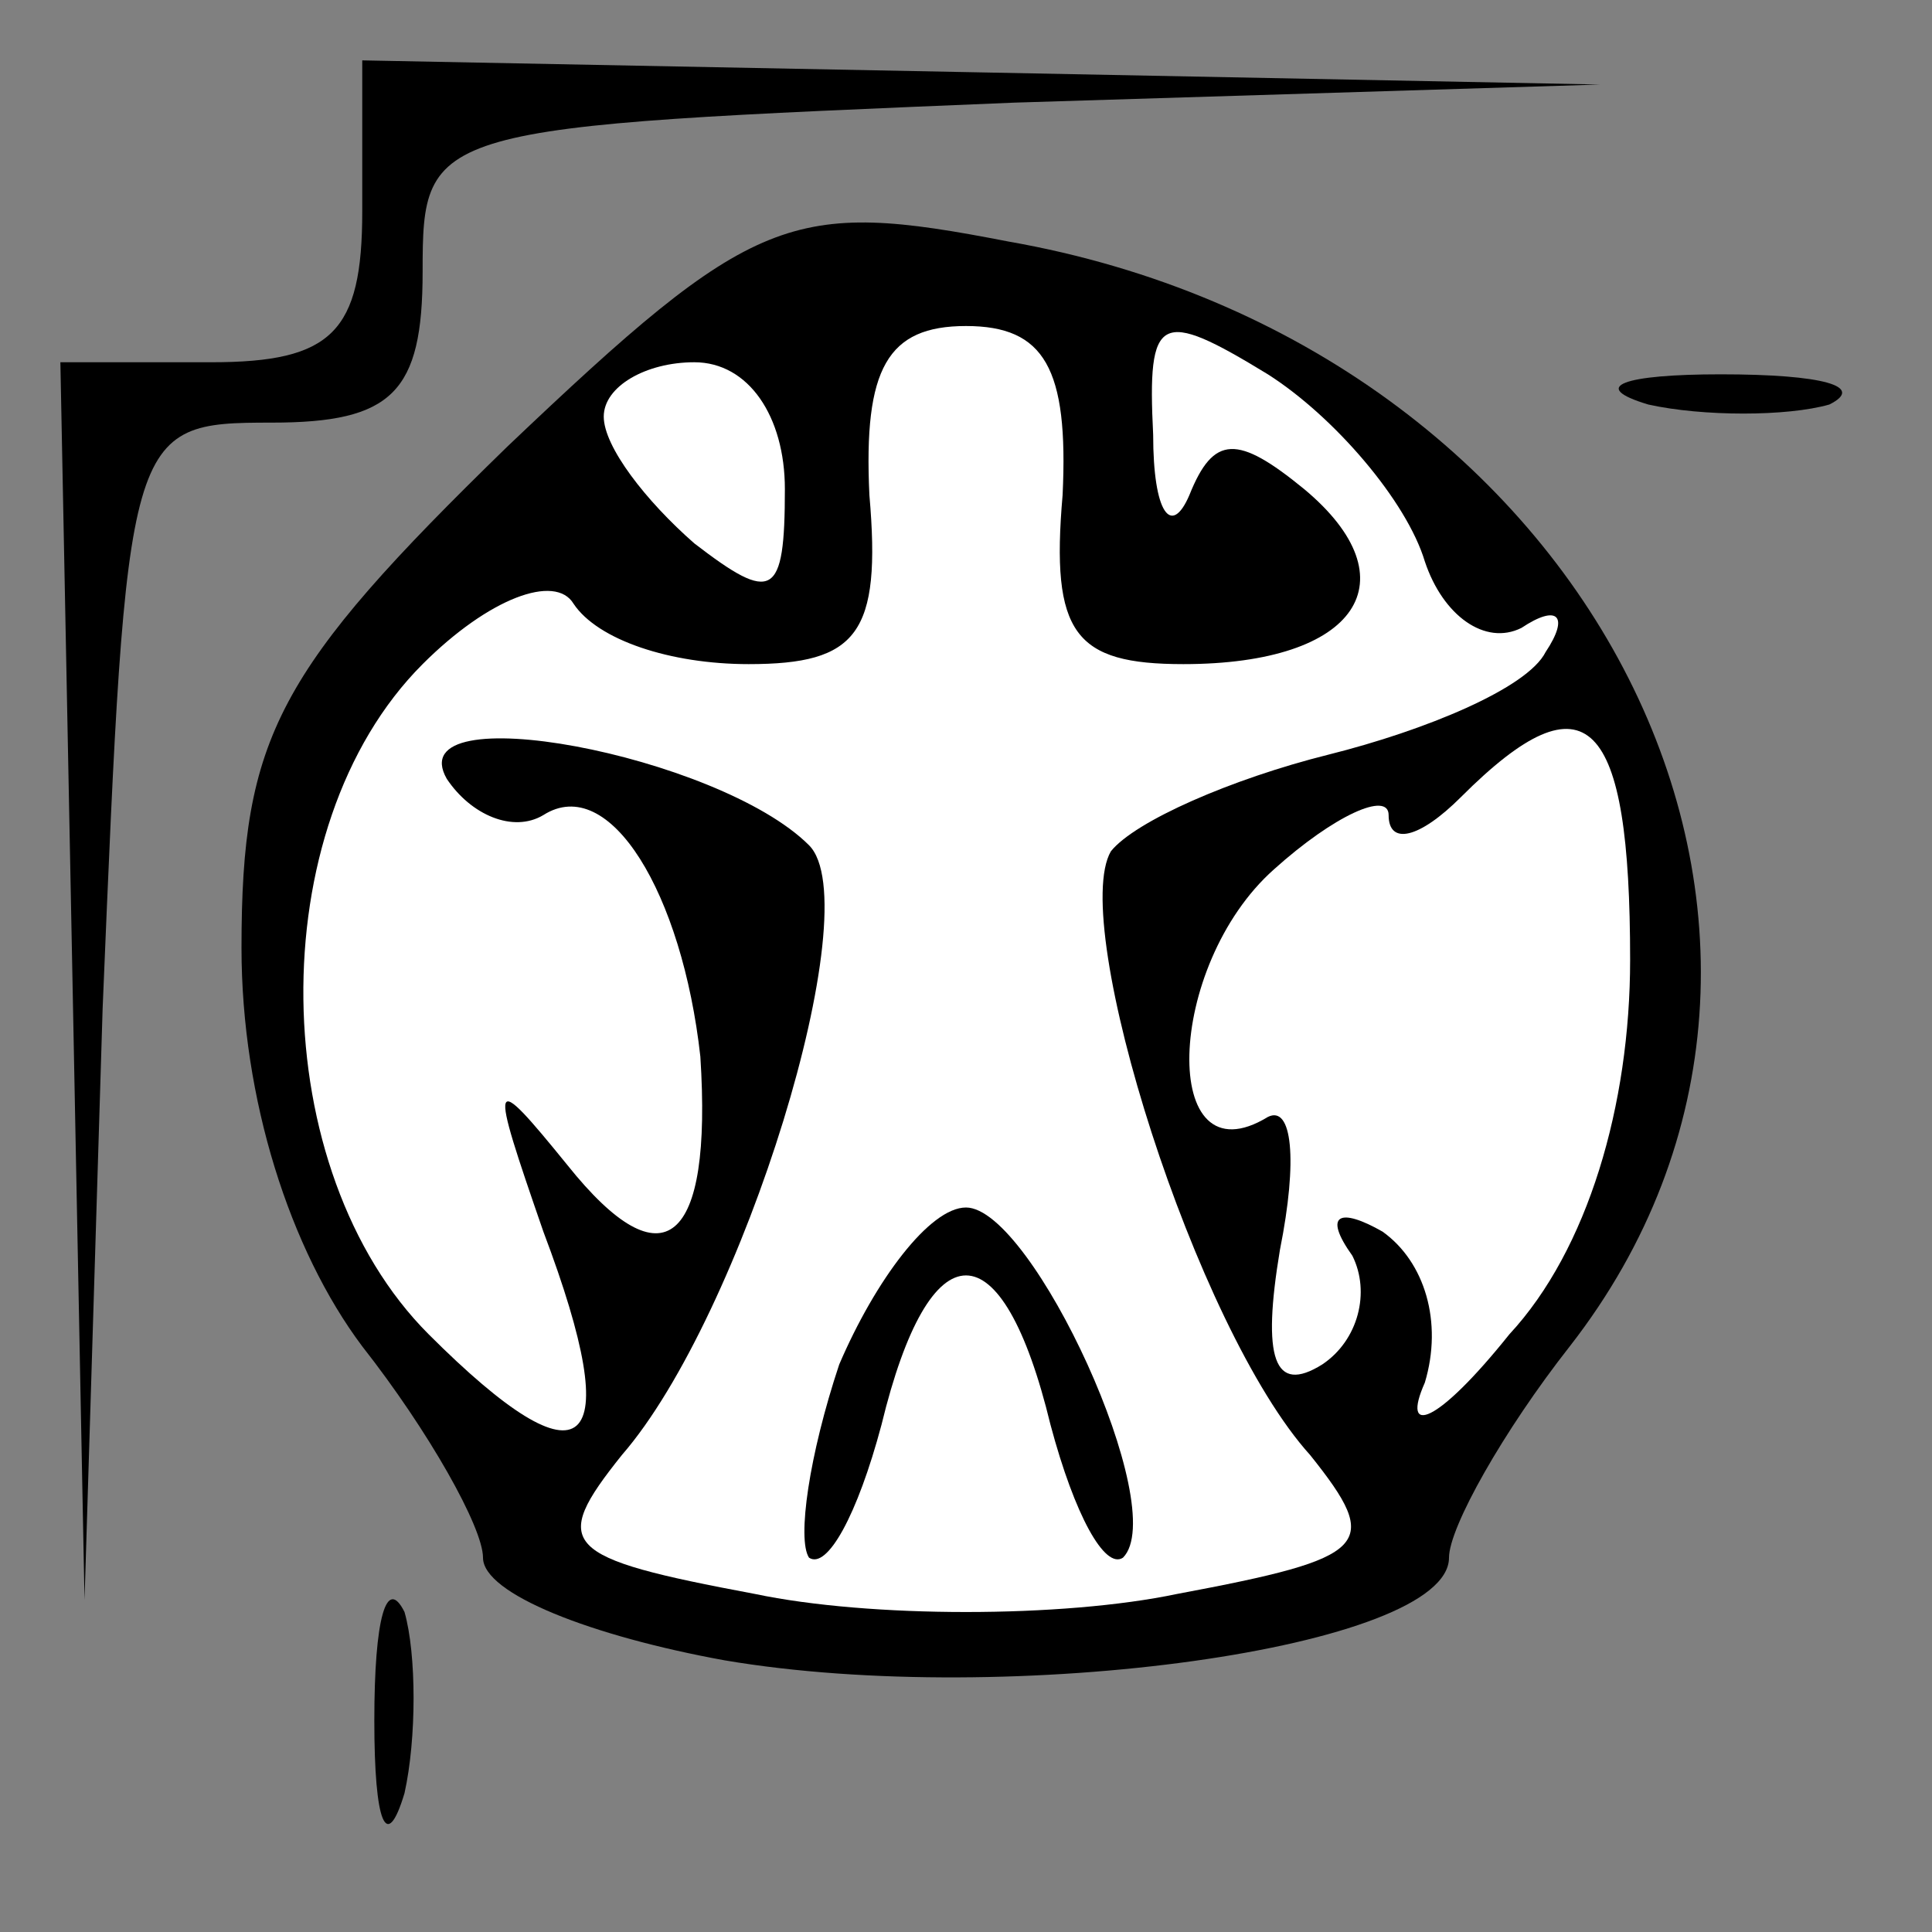 <?xml version="1.0" standalone="no"?>
<!DOCTYPE svg PUBLIC "-//W3C//DTD SVG 20010904//EN"
 "http://www.w3.org/TR/2001/REC-SVG-20010904/DTD/svg10.dtd">
<svg version="1.0" xmlns="http://www.w3.org/2000/svg"
 width="32pt" height="32pt" viewBox="0 0 32 32"
 preserveAspectRatio="xMidYMid meet">
<rect x="0" y="0" width="32" height="32" fill="#808080" stroke="none"/>
<g transform="translate(0,32) scale(0.1,-0.1)"
fill="#000000" stroke="none">
<path fill="#000000" stroke="none" d="M60 285 c0 -20 -5 -25 -25 -25 l-25 0
2 -102 2 -103 3 98 c4 96 4 97 28 97 20 0 25 5 25 25 0 24 1 24 98 28 l97 3
-102 2 -103 2 0 -25z"/>
<path fill="#000000" stroke="none" d="M84 246 c-38 -37 -44 -48 -44 -83 0
-25 8 -50 20 -66 11 -14 20 -30 20 -35 0 -6 18 -13 40 -17 47 -8 120 2 120 17
0 5 9 21 20 35 53 68 4 166 -93 183 -36 7 -42 5 -83 -34z"/>
<path fill="#ffffff" stroke="none" d="M176 238 c-2 -23 2 -28 20 -28 29 0 38
14 20 29 -11 9 -15 9 -19 -1 -3 -7 -6 -3 -6 10 -1 20 1 21 19 10 11 -7 23 -21
26 -31 3 -9 10 -14 16 -11 6 4 8 2 4 -4 -3 -6 -20 -13 -36 -17 -16 -4 -32 -11
-36 -16 -7 -12 14 -79 33 -100 12 -15 10 -17 -22 -23 -19 -4 -51 -4 -70 0 -32
6 -34 8 -22 23 20 23 41 91 31 101 -15 15 -68 25 -60 11 4 -6 11 -9 16 -6 11
7 23 -13 26 -40 2 -31 -6 -38 -22 -18 -13 16 -13 15 -4 -11 14 -37 7 -43 -19
-17 -27 27 -28 84 -1 111 11 11 22 15 25 10 4 -6 16 -10 29 -10 18 0 22 5 20
28 -1 21 3 28 16 28 13 0 17 -7 16 -28z"/>
<path fill="#ffffff" stroke="none" d="M130 239 c0 -18 -2 -19 -15 -9 -8 7
-15 16 -15 21 0 5 7 9 15 9 9 0 15 -9 15 -21z"/>
<path fill="#ffffff" stroke="none" d="M270 161 c0 -24 -7 -48 -20 -62 -12
-15 -18 -17 -14 -8 3 10 0 20 -7 25 -7 4 -10 3 -5 -4 3 -6 1 -14 -5 -18 -8 -5
-10 1 -7 19 3 15 2 24 -2 22 -18 -11 -17 25 1 41 10 9 19 13 19 9 0 -5 5 -4
12 3 21 21 28 13 28 -27z"/>
<path fill="#000000" stroke="none" d="M139 94 c-5 -15 -7 -29 -5 -32 3 -2 8
7 12 22 8 33 20 33 28 0 4 -15 9 -24 12 -22 8 8 -15 58 -26 58 -6 0 -15 -12
-21 -26z"/>
<path fill="#000000" stroke="none" d="M273 253 c9 -2 23 -2 30 0 6 3 -1 5
-18 5 -16 0 -22 -2 -12 -5z"/>
<path fill="#000000" stroke="none" d="M62 35 c0 -17 2 -22 5 -12 2 9 2 23 0
30 -3 6 -5 -1 -5 -18z"/>
</g>
</svg>

